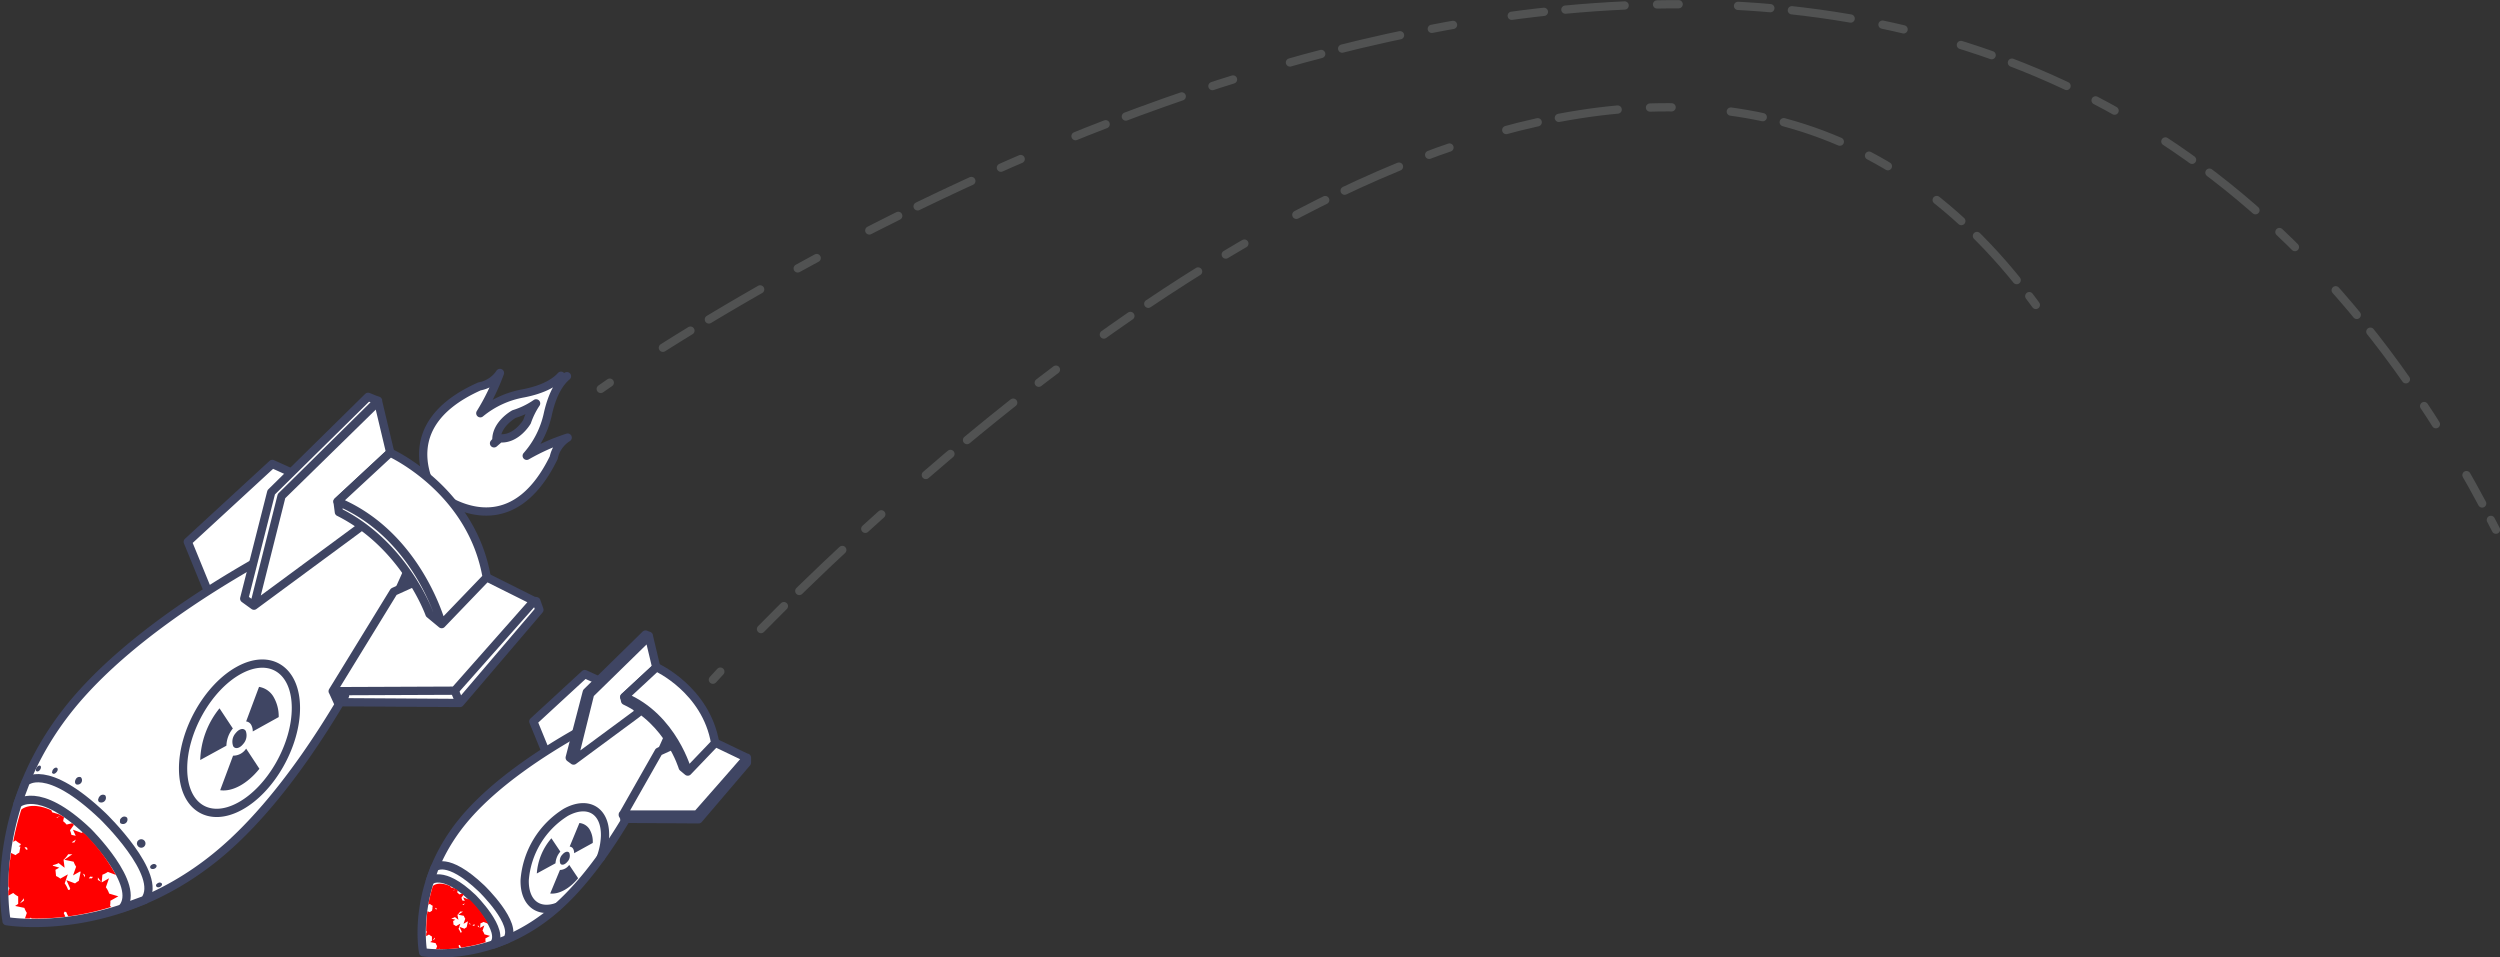 <svg xmlns="http://www.w3.org/2000/svg" viewBox="0 0 453.61 173.73"><rect x="0" y="0" width="453.61" height="173.73" fill="#333333" stroke="none"/><defs><style>.grey-stroke,.medium-blue-stroke,.medium-blue-stroke-white{fill:none;stroke:#969c9c;stroke-linecap:round;stroke-linejoin:round;stroke-width:1.5px}.medium-blue-stroke,.medium-blue-stroke-white{fill:#fff;stroke:#3f4563}.medium-blue-stroke{fill:none}.medium-blue{fill:#3f4563}.bright-red{fill:red}.fly-line1,.fly-line2{fill:none;stroke:#969c9c;stroke-linecap:round;stroke-linejoin:round;stroke-width:1.5px;stroke-dasharray:5.88 3.92 10.78 5.88}.fly-line2{stroke-dasharray:3.92 10.78 5.88 3.92 10.78 5.88}</style></defs><g opacity=".3"><path d="M129.35 123.33l1.35-1.47" class="grey-stroke"/><path d="M138.08 114.14c4.25-4.32 9.93-9.92 16.74-16.22" class="fly-line1"/><path d="M157 95.95c48.43-44.36 149.31-119.76 209.4-44.53" class="fly-line2"/><path d="M368.2 53.73l1.19 1.6" class="grey-stroke"/></g><g opacity=".3"><path d="M109 70.57l1.64-1.14" class="grey-stroke"/><path d="M120.28 63.1a464.59 464.59 0 0 1 21.7-12.87" class="fly-line1"/><path d="M144.74 48.7C215.37 9.89 372.64-54 450.47 91.53" class="fly-line2"/><path d="M451.95 94.33l.92 1.78" class="grey-stroke"/></g><path d="M99.43 75c.85-3.73 2.2-5.7 3.44-6.74a15.46 15.46 0 0 0-1.73 1c.25-.37.46-.73.65-1.08-1.08 1.2-3.1 2.47-6.86 3.2a16.88 16.88 0 0 0-7.78 3.6 39.77 39.77 0 0 0 3.56-7.31A5.65 5.65 0 0 1 87 70.11C69.53 77.89 79.7 91 80 91.4l.78-.88c3.89 2.36 13.12 6 19.69-7.48A5.65 5.65 0 0 1 103 79.4a39.76 39.76 0 0 0-7.43 3.3 16.88 16.88 0 0 0 3.86-7.7zm-9.79 5.44l.43-.49c-.13-3 3.2-4.82 3.2-4.82a14.49 14.49 0 0 0 4-1.94 14.56 14.56 0 0 0-1.65 3.34s-1.9 3.26-4.93 3zM71.46 95.36a37.31 37.31 0 0 1 3.75 5.27S61.42 135.1 42 153 1.19 167.14 1.19 167.14v-.06s-4.16-21.25 13.42-41 51.8-34.14 51.8-34.14a37.34 37.34 0 0 1 5.05 3.43zm-6.36-4.09l-15.69-7.09-15.34 14.13 3.5 8.56" class="medium-blue-stroke-white"/><path d="M26.28 163.28c3.44-4.51-7.6-15.18-7.6-15.18-10.37-9.9-14-6.24-14-6.24l-1.51 4s3.72-3.57 12.74 5c0 0 9.88 9.77 6.27 13.92zM46.08 109.9l5-19.89L68.6 72.86l2.2 9.25L61.24 91l3.95 2 .13 2.69-.66.51zM66.79 72L49.21 89.32l-4.9 19.3 1.77 1.28 5-19.89L68.6 72.7l-.69-.24zM62.61 126.2l-2.25-.78 11.08-18.06L83 102.11l13.91 6.94-14.41 16.27-22.13.09m.91 2l22.18.14 14.41-16.9-.55-1.57-.41-.06-14.41 16.3-22.13.09.91 2z" class="medium-blue-stroke-white"/><path d="M80.14 113.24S75.86 97.05 61.24 91l9.56-8.86s14.78 6.68 17.51 22.6zm0 0S75.86 97.05 61.24 91l.25 1.92c12 6 16.44 18.49 16.44 18.49zM82.5 125.32l.78 1.9M119.51 129.11a22.7 22.7 0 0 1 2.28 3.21s-8.39 21-20.22 31.87-24.8 8.59-24.8 8.59-2.53-12.92 8.17-24.95 31.5-20.83 31.5-20.83a22.71 22.71 0 0 1 3.07 2.08zm-3.87-2.49l-9.54-4.31-9.33 8.6 2.13 5.21" class="medium-blue-stroke-white"/><path d="M92 170.43c2.09-2.74-4.63-9.23-4.63-9.23-6.31-6-8.5-3.79-8.5-3.79l-.87 2.42s2.26-2.17 7.75 3.07c0 0 6 5.94 3.81 8.47zM104.07 138l3-12.1 10.67-10.43 1.34 5.63-5.81 5.39 2.4 1.23.08 1.64-.4.31zm13.06-22.87l-10.66 10.45-3.1 11.9.7.51 3-12.1 10.66-10.53-.42-.15zM114.13 147.87H113l6.52-11.48 7-3.19 9 4.31-9.05 10.3h-12.38m-.82.76l13.49.09 8.77-10.28v-.91l-9 10.32H113l.33.75z" class="medium-blue-stroke-white"/><path d="M124.79 140s-2.6-9.85-11.49-13.55l5.81-5.39s9 4.06 10.65 13.75zm0 0s-2.61-9.85-11.51-13.55l.14.71c8 3.74 10.45 12.07 10.45 12.07z" class="medium-blue-stroke-white"/><path d="M109 155.62a12.69 12.69 0 0 0 .78-3.92c.11-4.59-3.07-6.52-7.1-4.32a15.91 15.91 0 0 0-7.48 12.3c-.09 4.11 2.44 6.09 5.86 4.88M43.36 121.62c-5.65 3.09-10.19 11.12-10.14 17.93s4.68 9.82 10.33 6.73 10.19-11.12 10.14-17.93-4.69-9.82-10.33-6.73z" class="medium-blue-stroke"/><path d="M44.66 135.83l2.41 3.66c-2.27 2.83-5 4.2-7.12 3.89l2.34-6.27a2.79 2.79 0 0 0 2.37-1.28zm-2.41-3.65l-2.42-3.66a15.61 15.61 0 0 0-3.5 9.38l4.75-2.6a5.17 5.17 0 0 1 1.16-3.11zm8.32-2.07a7 7 0 0 0-1-3.77 3.74 3.74 0 0 0-2.57-1.71l-2.34 6.27a1.22 1.22 0 0 1 .88.56 2.36 2.36 0 0 1 .32 1.26zm-6 2.49c-.37-.56-1.17-.38-1.79.4a2.31 2.31 0 0 0-.46 2.41c.37.56 1.17.38 1.79-.4a2.31 2.31 0 0 0 .47-2.41zM103.28 156.93l1.62 2.42c-1.65 2-3.58 2.94-5.07 2.77l1.77-4.27a2.12 2.12 0 0 0 1.68-.92zm-1.61-2.41l-1.62-2.42a10.91 10.91 0 0 0-2.65 6.39l3.39-1.85a3.62 3.62 0 0 1 .88-2.12zm5.88-1.57a4.35 4.35 0 0 0-.61-2.52 2.44 2.44 0 0 0-1.81-1.1l-1.77 4.28a.8.8 0 0 1 .61.36 1.48 1.48 0 0 1 .2.84zm-4.25 1.8c-.25-.37-.81-.23-1.26.31a1.55 1.55 0 0 0-.37 1.63c.24.37.81.23 1.26-.31a1.56 1.56 0 0 0 .37-1.63zM9.47 140.08a.77.77 0 0 1 .13-.42c.19-.29.5-.45.71-.35s.22.43 0 .72-.5.45-.71.34a.33.33 0 0 1-.17-.31m-2.93-.39a.3.3 0 0 0 .15.28c.19.09.48-.05.65-.33s.17-.58 0-.68-.48.06-.66.34a.75.75 0 0 0-.12.39m7.09 2.22a.52.52 0 0 0 .22.43.8.8 0 0 0 .85-1.29.7.7 0 0 0-.91.33.92.92 0 0 0-.16.53m8.18 7a.52.52 0 0 0 .07.48.81.81 0 0 0 1.2-1 .7.7 0 0 0-1 0 .92.92 0 0 0-.31.45m3.15 4a.52.52 0 0 0 0 .48.77.77 0 1 0 .29-.89.87.87 0 0 0-.33.42M17.81 145a.59.59 0 0 0 .16.51.85.85 0 0 0 1.13-1.19.75.75 0 0 0-1 .15.94.94 0 0 0-.26.53m9.5 12.06a.4.4 0 0 0-.08.36c.07.23.38.32.7.22s.51-.38.44-.6a.53.53 0 0 0-.7-.22.74.74 0 0 0-.35.24m1 3.41a.35.35 0 0 0 0 .33c.09.2.39.26.67.13s.44-.39.36-.59a.5.5 0 0 0-.68-.13.7.7 0 0 0-.31.25" class="medium-blue"/><path d="M19.57 158.2l1.46.55a33.59 33.59 0 0 0-5.48-7.28L15 151l-.2.13-1.57-.59.51 1.11-.78-.17a4.53 4.53 0 0 0-.26-.83l.72-1-.34-.27-1 .23a4 4 0 0 0-.63-.61l.16-.72-.58-.37-.65.49h-.18l.82-.46-.29-.18-1.26-.37a3.78 3.78 0 0 0-.16-.37c-3.74-1.68-5.4-.17-5.44-.13a47.82 47.82 0 0 0-1.48 5.86l.46-.26a3.86 3.86 0 0 0 .9.63v.19l-.36.24.31.07-.2 1.08a4.34 4.34 0 0 0-.68.46l-.82-.4-.14 1.11v.11l-.08.15a44.72 44.72 0 0 0-.27 4.69l.19.34-.19.54v.82l.89-.5a3.86 3.86 0 0 0 .9.63v1.36l-.56.37 1.68.35a4.38 4.38 0 0 0 .45.91l-.34 1h.83l.23-.13.17.14a43.75 43.75 0 0 0 6.11-.31l-.3-.66c.06-.08.1-.17.15-.26l.3.06a4.19 4.19 0 0 0 .38.79 47.56 47.56 0 0 0 7.78-1.71l-.21-.19a4.81 4.81 0 0 0 .06-.93l1.44-.81-1.66-.49a4.37 4.37 0 0 0-.6-1.15l.57-1.63-1.33.75.13-1.4a4.28 4.28 0 0 0 .99-.51zm-15.24 5.24l-.72.48.74-.95a4.69 4.69 0 0 0-.02.47zm.4-9.28l-.28-.47.46.1c0 .12.08.23.11.35zm4.61 4.08zm3.71-5.43l.73-.48a4.66 4.66 0 0 0-.29.53h-.45zm.1 1.31L13 154zm1.15 5.71a4.34 4.34 0 0 0-.68.46l-1.57-.59.69 1.52c-.06.09-.1.19-.15.28l-.25-.07a4.37 4.37 0 0 0-.6-1.15l.57-1.63-1.36.77a3.84 3.84 0 0 0-.78-.47l-.11-1.13.7-.39-1.17-.35v-.11a4 4 0 0 0 1.05-.37l1.08.85-.19-1.45a4.59 4.59 0 0 0 .84-1h.76l-1.45 1 1.68.35a4.39 4.39 0 0 0 .45.91l-.56 1.58 1.28-.72.1.08zm.71-1.35a3.24 3.24 0 0 0 .4.24v.47zm1.64.9a4.22 4.22 0 0 0-.54 0l.26-.33a3.63 3.63 0 0 0 .5.05zm1.11.3v-.48l.58.8a3.92 3.92 0 0 0-.56-.32zM87.72 167.28l.85.31a19.54 19.54 0 0 0-3.21-4.21l-.31-.28-.11.07-.91-.34.3.64-.46-.09a2.61 2.61 0 0 0-.15-.48l.41-.6-.2-.16-.6.14a2.32 2.32 0 0 0-.37-.35l.09-.42-.34-.21-.37.29h-.11l.47-.27-.19-.11-.71-.2a2.23 2.23 0 0 0-.09-.21c-2.19-1-3.15-.07-3.16-.05a27.77 27.77 0 0 0-.84 3.41L78 164a2.24 2.24 0 0 0 .53.36v.11l-.21.14h.18l-.11.63a2.5 2.5 0 0 0-.39.27l-.45-.17c0 .22-.06.44-.08.65v.15a26 26 0 0 0-.14 2.7c0 .08.07.16.11.23l-.11.31v.48l.51-.3a2.24 2.24 0 0 0 .53.36v.79l-.32.22 1 .2a2.55 2.55 0 0 0 .26.53l-.19.56h.48l.13-.08.12.08a25.45 25.45 0 0 0 3.53-.21l-.18-.38.08-.15h.17a2.45 2.45 0 0 0 .23.45 27.59 27.59 0 0 0 4.51-1l-.12-.11a2.8 2.8 0 0 0 0-.54l.83-.47-1-.28a2.53 2.53 0 0 0-.35-.67l.33-.95-.77.44.07-.82a2.49 2.49 0 0 0 .54-.25zm-8.83 3.1l-.42.28.43-.55a2.7 2.7 0 0 0 0 .27zm.2-5.39l-.16-.27.27.06c0 .07 0 .14.07.21zm2.69 2.35zm2.13-3.17l.42-.28a2.66 2.66 0 0 0-.17.31h-.26zm.07.76l-.08-.08zm.69 3.31a2.5 2.5 0 0 0-.39.27l-.91-.34.41.88c0 .05-.06.11-.09.16h-.14a2.54 2.54 0 0 0-.35-.67l.33-.95-.79.45a2.22 2.22 0 0 0-.45-.27l-.07-.66.4-.23-.68-.2v-.06a2.32 2.32 0 0 0 .61-.22l.63.49L83 166a2.67 2.67 0 0 0 .48-.59H84l-.84.56 1 .2a2.56 2.56 0 0 0 .26.53l-.32.92.74-.43h.06zm.39-.83a1.86 1.86 0 0 0 .26.18v.27zm1 .56a2.35 2.35 0 0 0-.33 0l.17-.21h.29zm.65.17v-.28l.34.46a2.28 2.28 0 0 0-.36-.17z" class="bright-red"/></svg>